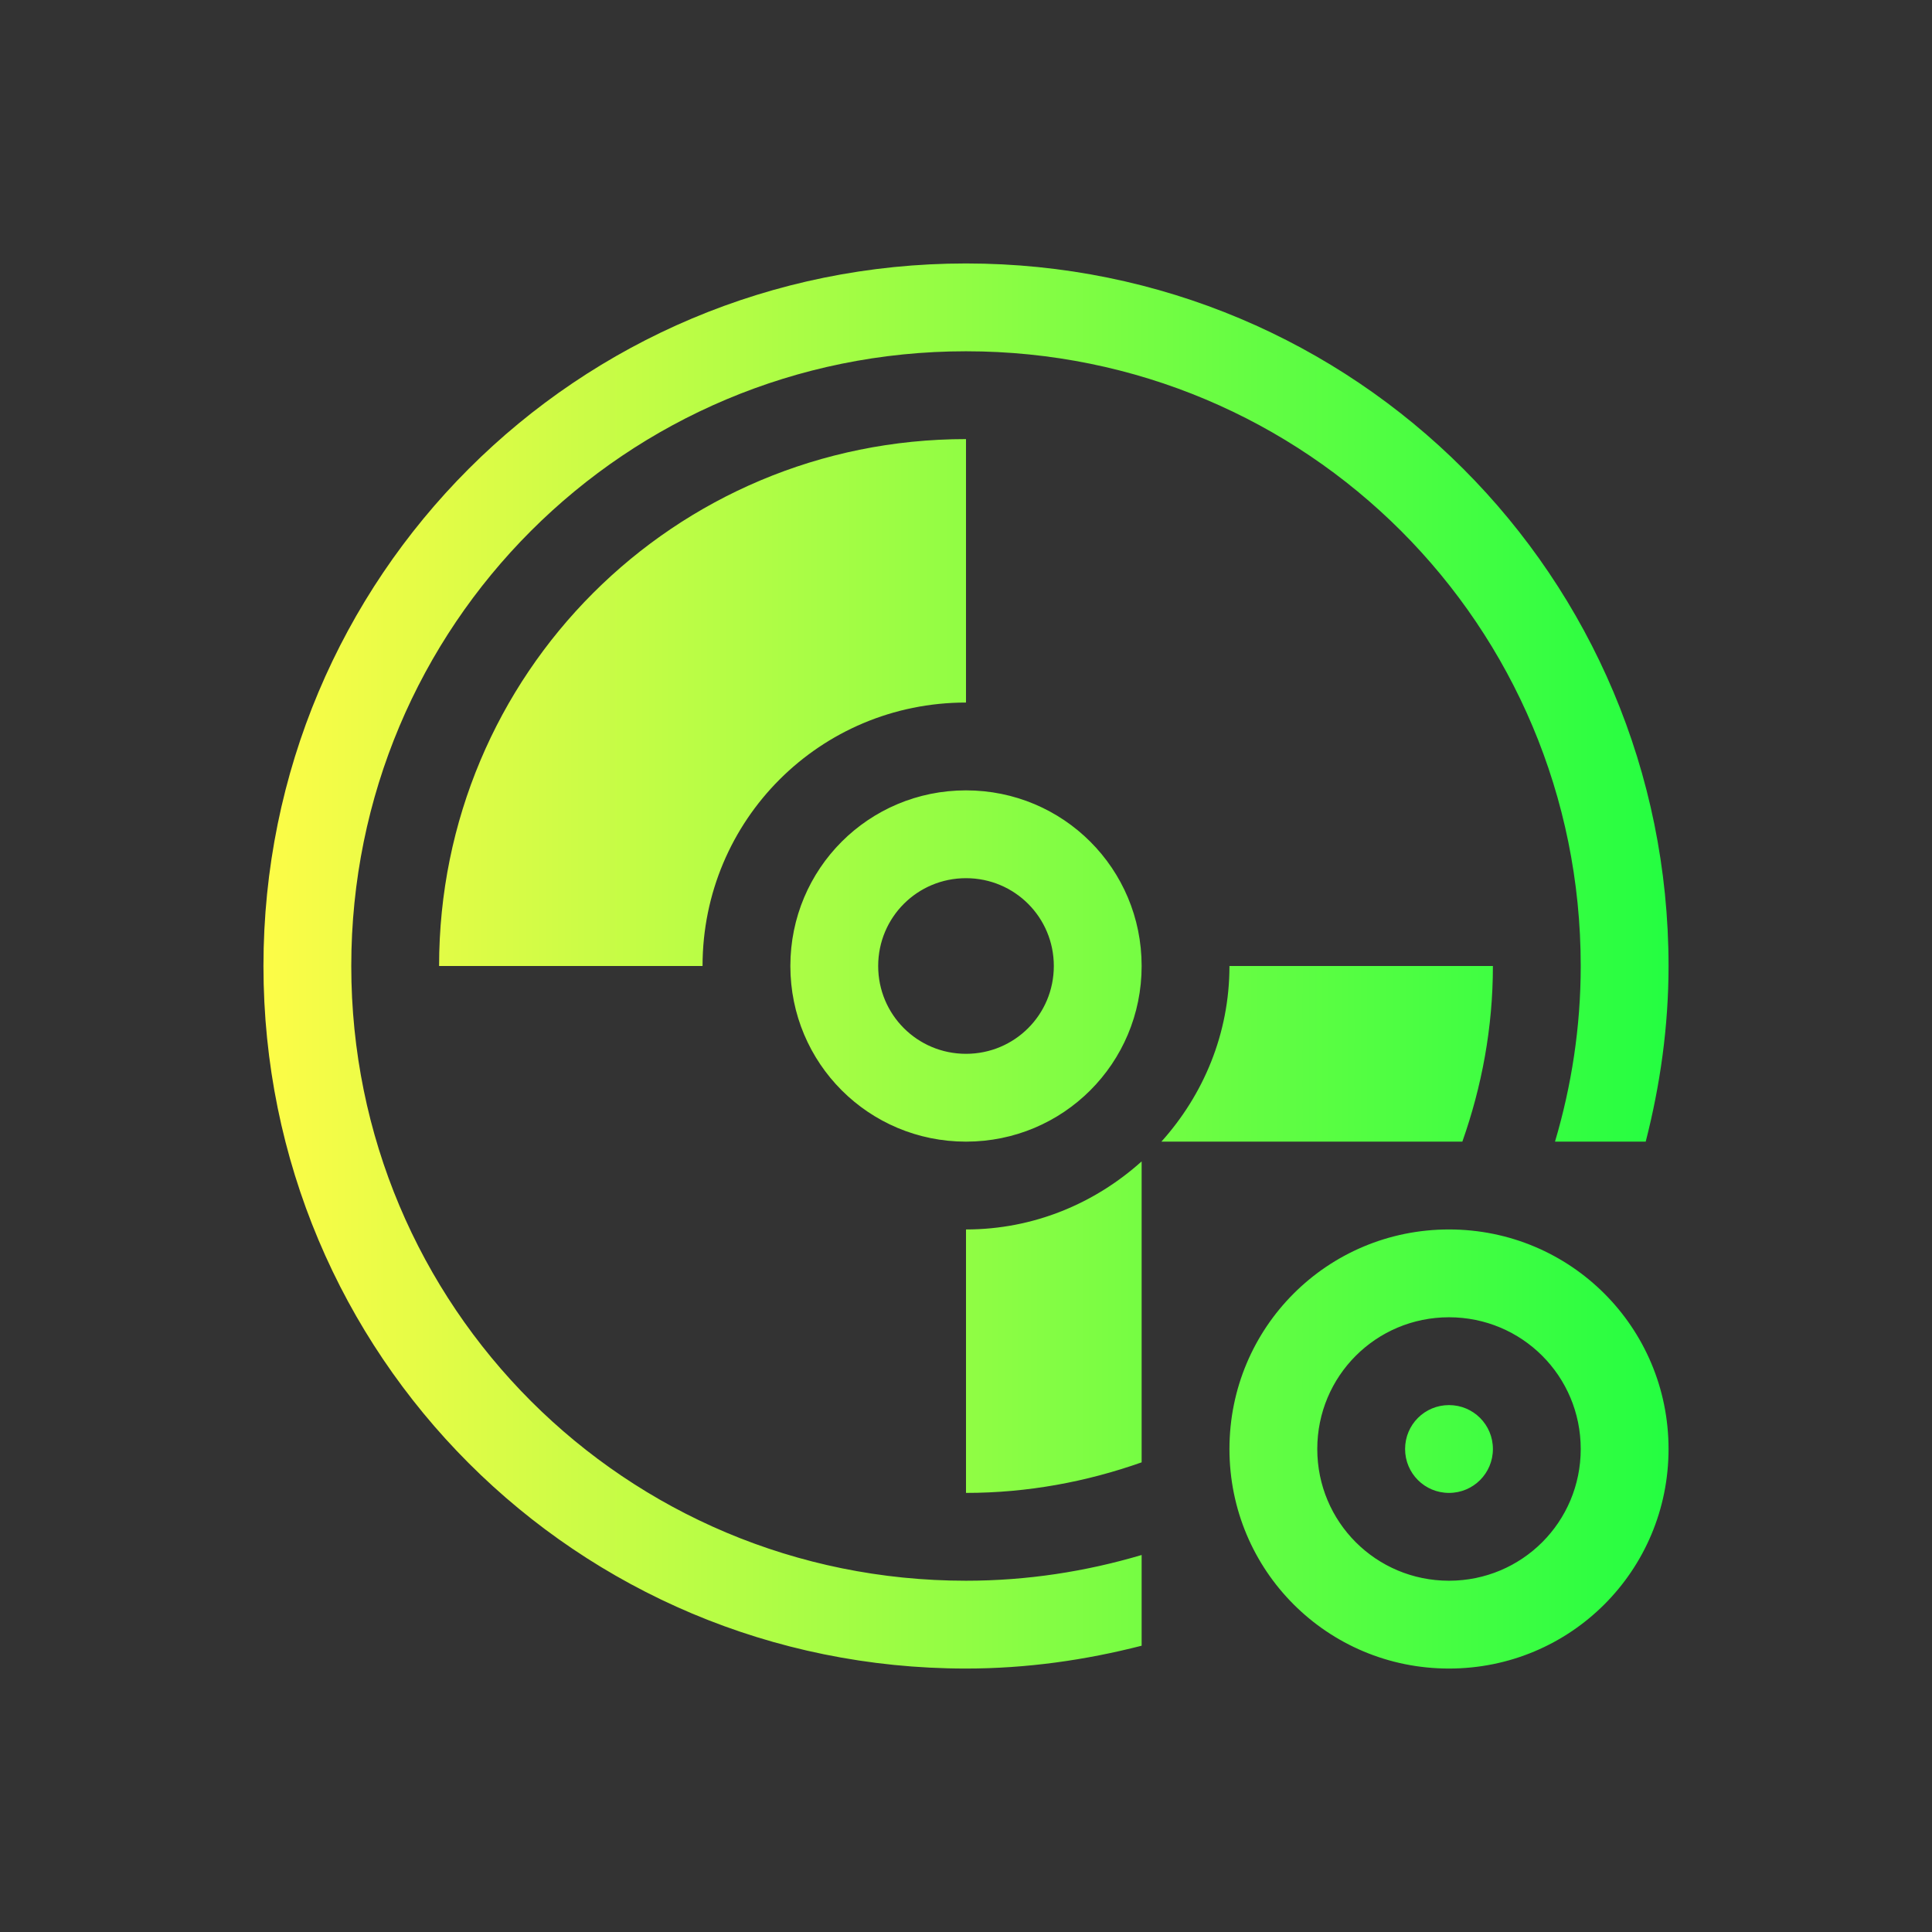 <svg width="22" height="22" viewBox="0 0 22 22" fill="none" xmlns="http://www.w3.org/2000/svg">
<rect x="0" y="0" width="22" height="22" fill="#333333" stroke="none"/>
<path d="M11 3C6.568 3 3 6.568 3 11C3 15.432 6.568 19 11 19C11.692 19 12.36 18.904 13 18.74V17.707C12.366 17.895 11.696 18 11 18C7.122 18 4 14.878 4 11C4 7.122 7.122 4 11 4C14.878 4 18 7.122 18 11C18 11.696 17.895 12.366 17.707 13H18.74C18.904 12.36 19 11.692 19 11C19 6.568 15.432 3 11 3ZM11 5C7.676 5 5 7.676 5 11H8C8 9.338 9.338 8 11 8V5ZM11 9C9.892 9 9 9.892 9 11C9 12.108 9.892 13 11 13C12.108 13 13 12.108 13 11C13 9.892 12.108 9 11 9ZM11 10C11.554 10 12 10.446 12 11C12 11.554 11.554 12 11 12C10.446 12 10 11.554 10 11C10 10.446 10.446 10 11 10ZM14 11C14 11.773 13.702 12.469 13.225 13H16.652C16.873 12.374 17 11.703 17 11H14ZM13 13.225C12.469 13.702 11.773 14 11 14V17C11.703 17 12.374 16.873 13 16.652V13.225ZM16.5 14C15.115 14 14 15.115 14 16.5C14 17.885 15.115 19 16.5 19C17.885 19 19 17.885 19 16.5C19 15.115 17.885 14 16.5 14ZM16.5 15C17.331 15 18 15.669 18 16.5C18 17.331 17.331 18 16.5 18C15.669 18 15 17.331 15 16.5C15 15.669 15.669 15 16.5 15ZM16.5 16C16.223 16 16 16.223 16 16.5C16 16.777 16.223 17 16.5 17C16.777 17 17 16.777 17 16.5C17 16.223 16.777 16 16.5 16Z" fill="url(#paint0_linear_10_14172)"/>
<defs>
<linearGradient id="paint0_linear_10_14172" x1="3" y1="11" x2="19" y2="11" gradientUnits="userSpaceOnUse">
<stop stop-color="#FDFC47"/>
<stop offset="1" stop-color="#24FE41"/>
</linearGradient>
</defs>
</svg>
